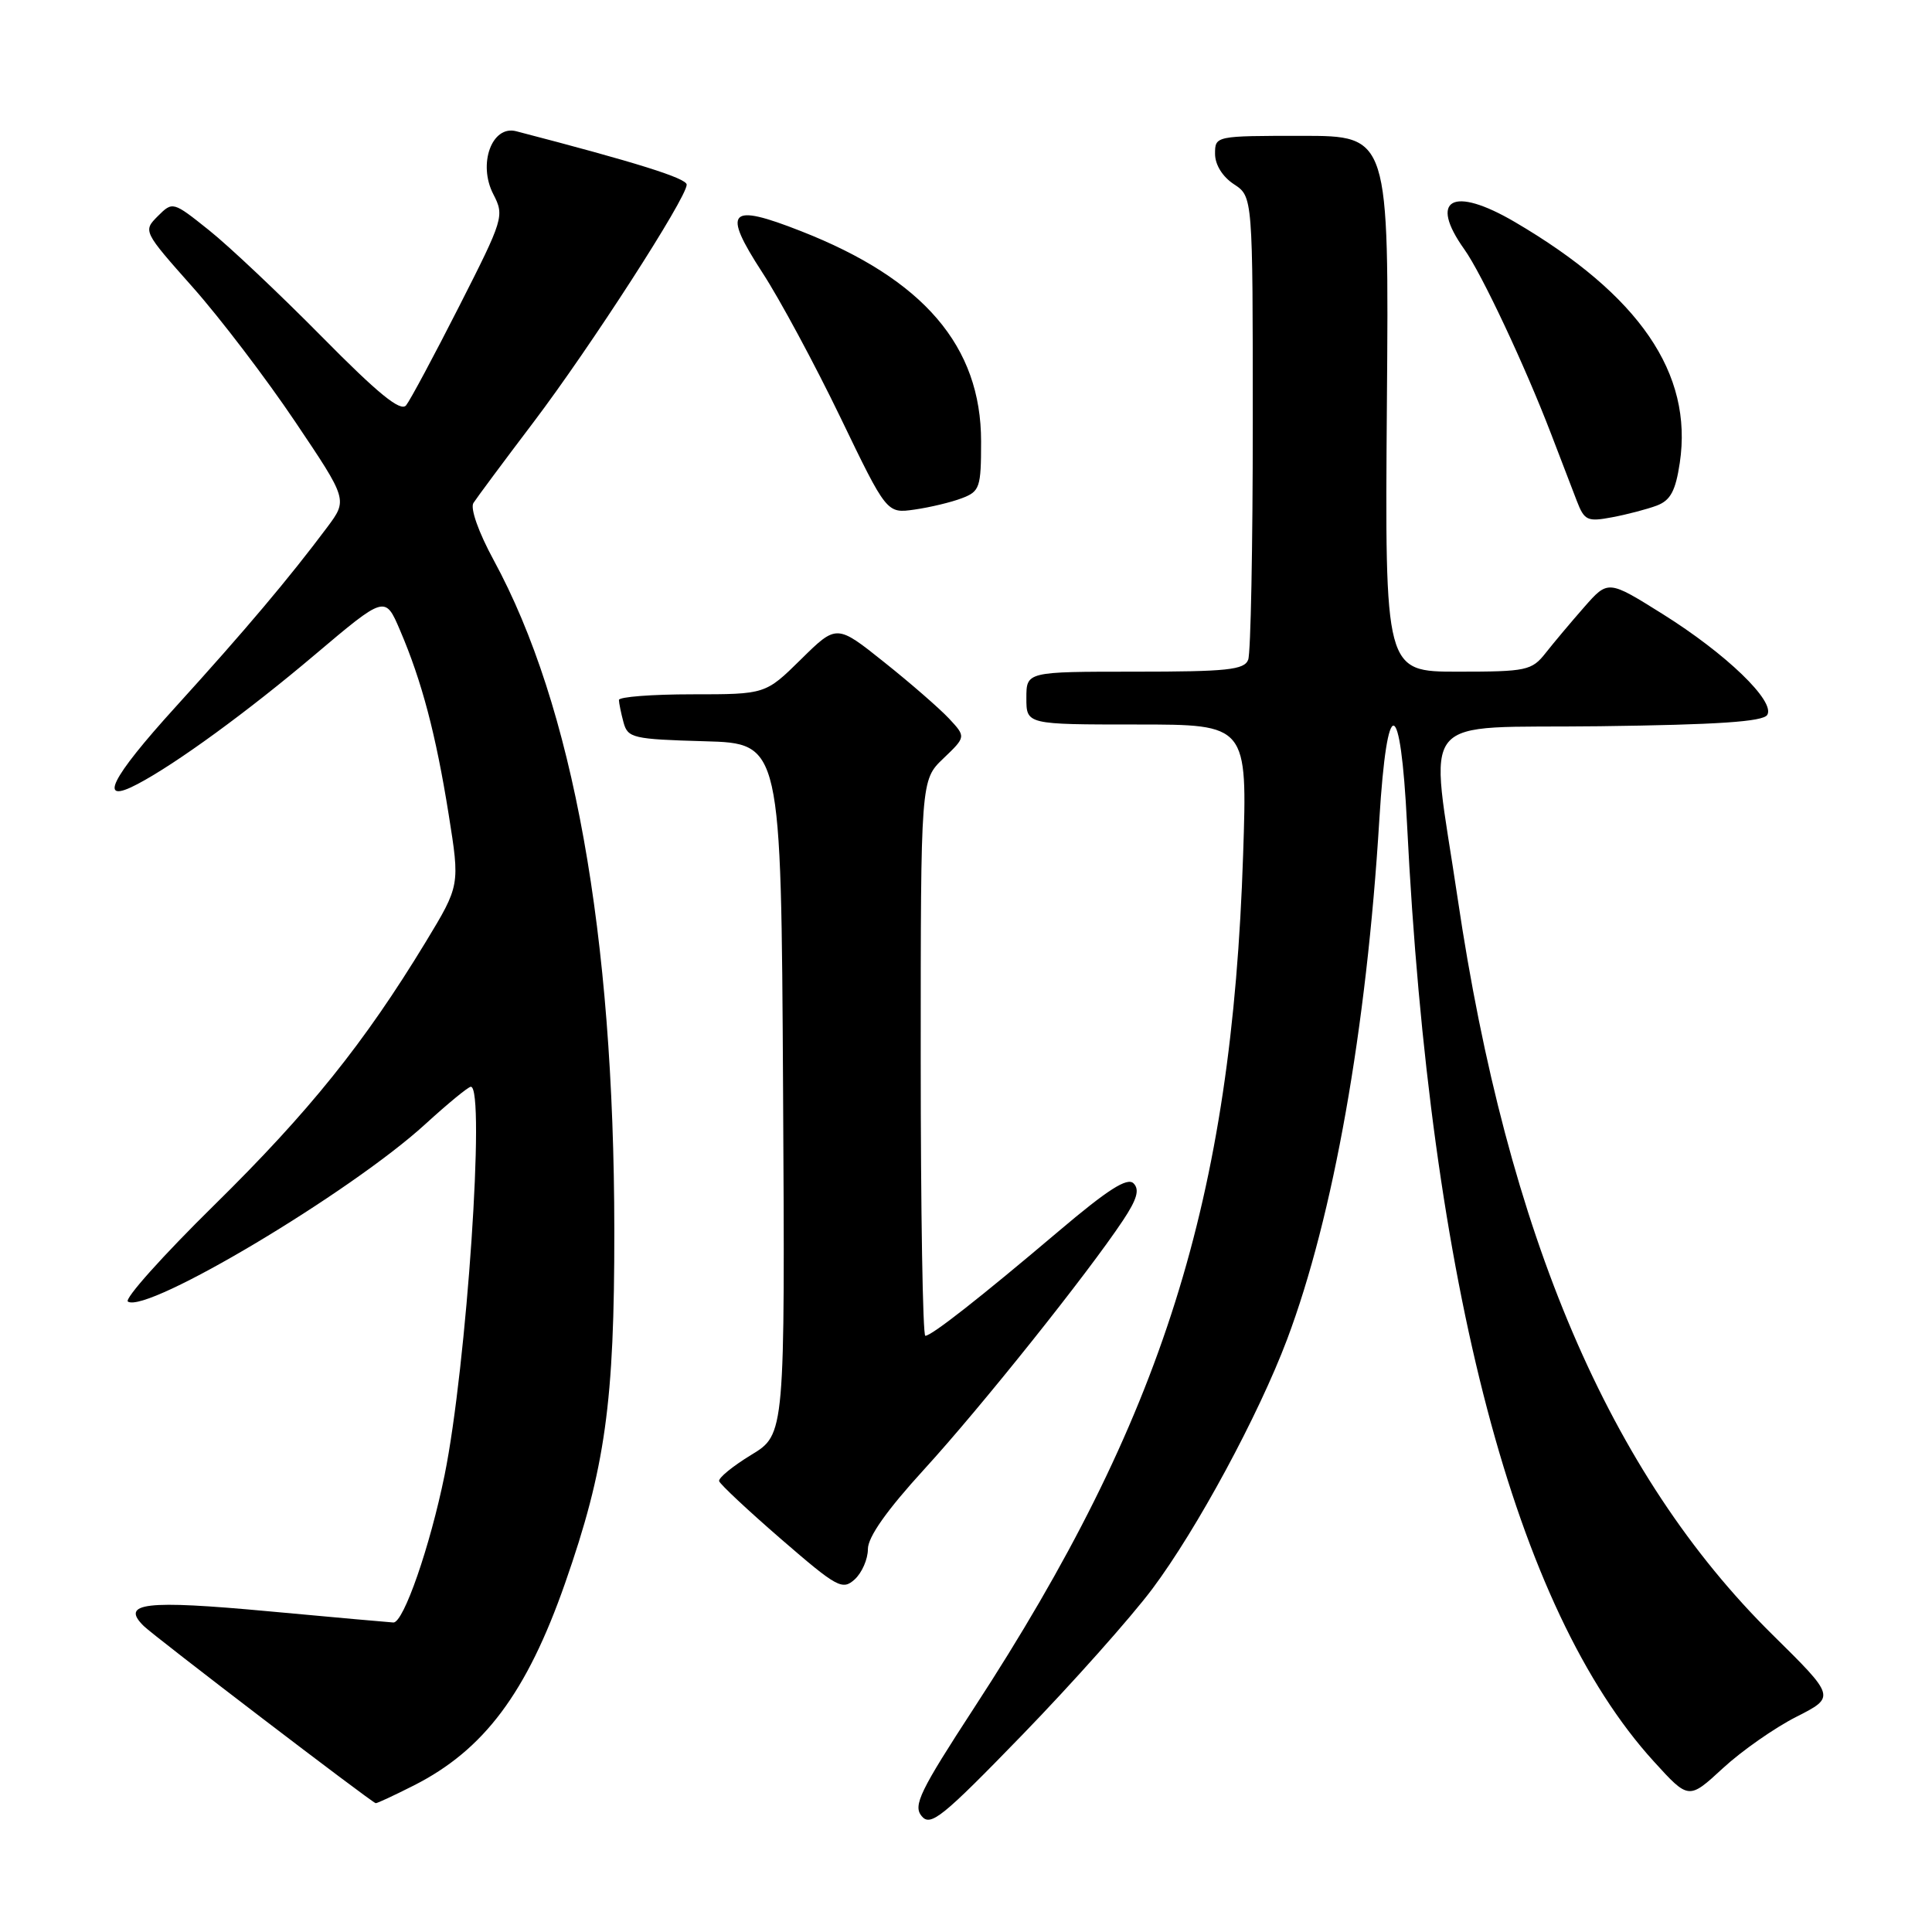 <?xml version="1.0" encoding="UTF-8" standalone="no"?>
<!DOCTYPE svg PUBLIC "-//W3C//DTD SVG 1.1//EN" "http://www.w3.org/Graphics/SVG/1.1/DTD/svg11.dtd" >
<svg xmlns="http://www.w3.org/2000/svg" xmlns:xlink="http://www.w3.org/1999/xlink" version="1.1" viewBox="0 0 256 256">
 <g >
 <path fill="currentColor"
d=" M 152.70 210.52 C 158.61 202.62 166.76 187.53 170.55 177.47 C 176.67 161.20 181.08 136.37 182.77 108.58 C 183.80 91.75 185.58 92.06 186.44 109.20 C 189.50 170.37 200.78 213.23 219.13 233.39 C 223.76 238.48 223.76 238.48 228.29 234.30 C 230.78 232.00 235.16 228.94 238.02 227.49 C 243.22 224.85 243.22 224.85 234.86 216.60 C 213.28 195.31 199.74 163.63 193.14 119.00 C 189.43 93.96 187.30 96.54 211.95 96.23 C 227.57 96.03 233.61 95.63 234.17 94.73 C 235.27 92.94 228.73 86.63 220.29 81.35 C 213.08 76.84 213.08 76.84 209.91 80.45 C 208.17 82.43 205.87 85.17 204.80 86.53 C 202.97 88.85 202.28 89.00 193.18 89.00 C 183.50 89.00 183.50 89.00 183.77 53.50 C 184.05 18.00 184.05 18.00 172.52 18.00 C 161.05 18.00 161.00 18.01 161.00 20.38 C 161.00 21.83 161.99 23.42 163.50 24.41 C 166.00 26.05 166.00 26.05 166.00 55.94 C 166.00 72.38 165.73 86.55 165.39 87.42 C 164.88 88.76 162.60 89.00 150.39 89.00 C 136.00 89.00 136.00 89.00 136.00 92.50 C 136.00 96.00 136.00 96.00 150.64 96.00 C 165.29 96.00 165.29 96.00 164.72 113.25 C 163.22 158.95 154.09 187.92 129.10 226.26 C 121.89 237.33 120.96 239.24 122.12 240.64 C 123.30 242.07 124.83 240.84 135.48 229.86 C 142.09 223.04 149.84 214.34 152.70 210.52 Z  M 54.84 236.58 C 64.14 231.87 69.80 224.30 74.88 209.77 C 80.21 194.53 81.42 185.83 81.40 163.00 C 81.37 123.74 75.94 93.57 65.40 74.19 C 63.41 70.53 62.29 67.36 62.73 66.65 C 63.16 65.98 66.73 61.17 70.68 55.96 C 78.21 46.02 90.98 26.23 90.99 24.47 C 91.00 23.62 84.29 21.52 68.40 17.39 C 65.18 16.55 63.29 21.73 65.37 25.74 C 66.85 28.61 66.73 29.00 60.84 40.59 C 57.51 47.14 54.35 53.04 53.81 53.71 C 53.08 54.60 50.10 52.17 42.66 44.63 C 37.07 38.97 30.34 32.61 27.69 30.50 C 22.91 26.68 22.88 26.68 20.91 28.64 C 18.95 30.61 18.96 30.65 25.54 38.06 C 29.17 42.15 35.27 50.16 39.10 55.86 C 46.07 66.22 46.07 66.22 43.36 69.86 C 38.31 76.61 32.55 83.45 23.25 93.69 C 14.60 103.21 12.88 106.72 18.23 103.89 C 23.33 101.21 32.87 94.25 41.68 86.79 C 51.03 78.89 51.03 78.89 53.00 83.50 C 55.90 90.26 57.76 97.32 59.45 107.91 C 60.95 117.32 60.95 117.32 56.42 124.80 C 48.26 138.23 40.97 147.30 28.38 159.69 C 21.57 166.39 16.42 172.14 16.95 172.47 C 19.54 174.07 46.46 158.00 56.35 148.96 C 59.34 146.23 62.05 144.00 62.39 144.00 C 64.34 144.00 61.83 181.09 58.91 195.46 C 56.98 204.93 53.48 215.01 52.13 214.99 C 51.78 214.98 44.32 214.31 35.54 213.50 C 19.22 211.99 15.93 212.38 19.04 215.45 C 20.44 216.83 49.20 238.80 49.78 238.93 C 49.94 238.97 52.21 237.91 54.84 236.58 Z  M 115.00 205.27 C 115.00 203.66 117.49 200.13 122.47 194.68 C 130.00 186.44 144.14 168.73 148.80 161.71 C 150.66 158.91 151.03 157.63 150.20 156.80 C 149.37 155.97 146.78 157.63 140.29 163.13 C 129.84 171.98 123.44 177.00 122.61 177.00 C 122.27 177.00 122.00 160.43 122.00 140.19 C 122.00 103.37 122.00 103.37 125.00 100.50 C 128.00 97.63 128.00 97.63 125.75 95.21 C 124.51 93.89 120.66 90.53 117.18 87.76 C 110.86 82.71 110.86 82.71 106.14 87.36 C 101.43 92.00 101.43 92.00 91.72 92.00 C 86.37 92.00 82.01 92.34 82.01 92.75 C 82.02 93.16 82.29 94.50 82.62 95.72 C 83.18 97.79 83.85 97.95 93.36 98.22 C 103.50 98.50 103.50 98.50 103.76 144.28 C 104.02 190.06 104.02 190.06 99.54 192.78 C 97.08 194.28 95.17 195.84 95.29 196.26 C 95.41 196.67 99.10 200.13 103.50 203.94 C 110.92 210.36 111.62 210.75 113.25 209.28 C 114.21 208.40 115.00 206.60 115.00 205.27 Z  M 219.54 66.99 C 221.35 66.30 222.02 65.05 222.58 61.33 C 224.35 49.48 217.24 39.10 200.73 29.42 C 192.49 24.59 189.26 26.35 194.04 33.05 C 196.34 36.28 202.08 48.50 205.53 57.50 C 206.79 60.80 208.32 64.79 208.93 66.36 C 209.94 68.98 210.33 69.16 213.62 68.54 C 215.60 68.17 218.26 67.47 219.54 66.99 Z  M 127.44 66.02 C 129.83 65.12 130.00 64.61 130.00 58.49 C 130.00 45.88 122.40 37.00 106.14 30.63 C 96.55 26.86 95.64 27.84 101.02 36.12 C 103.31 39.63 107.95 48.25 111.34 55.27 C 117.50 68.05 117.50 68.05 121.19 67.52 C 123.22 67.23 126.03 66.56 127.44 66.02 Z "/>
</g>
</svg>